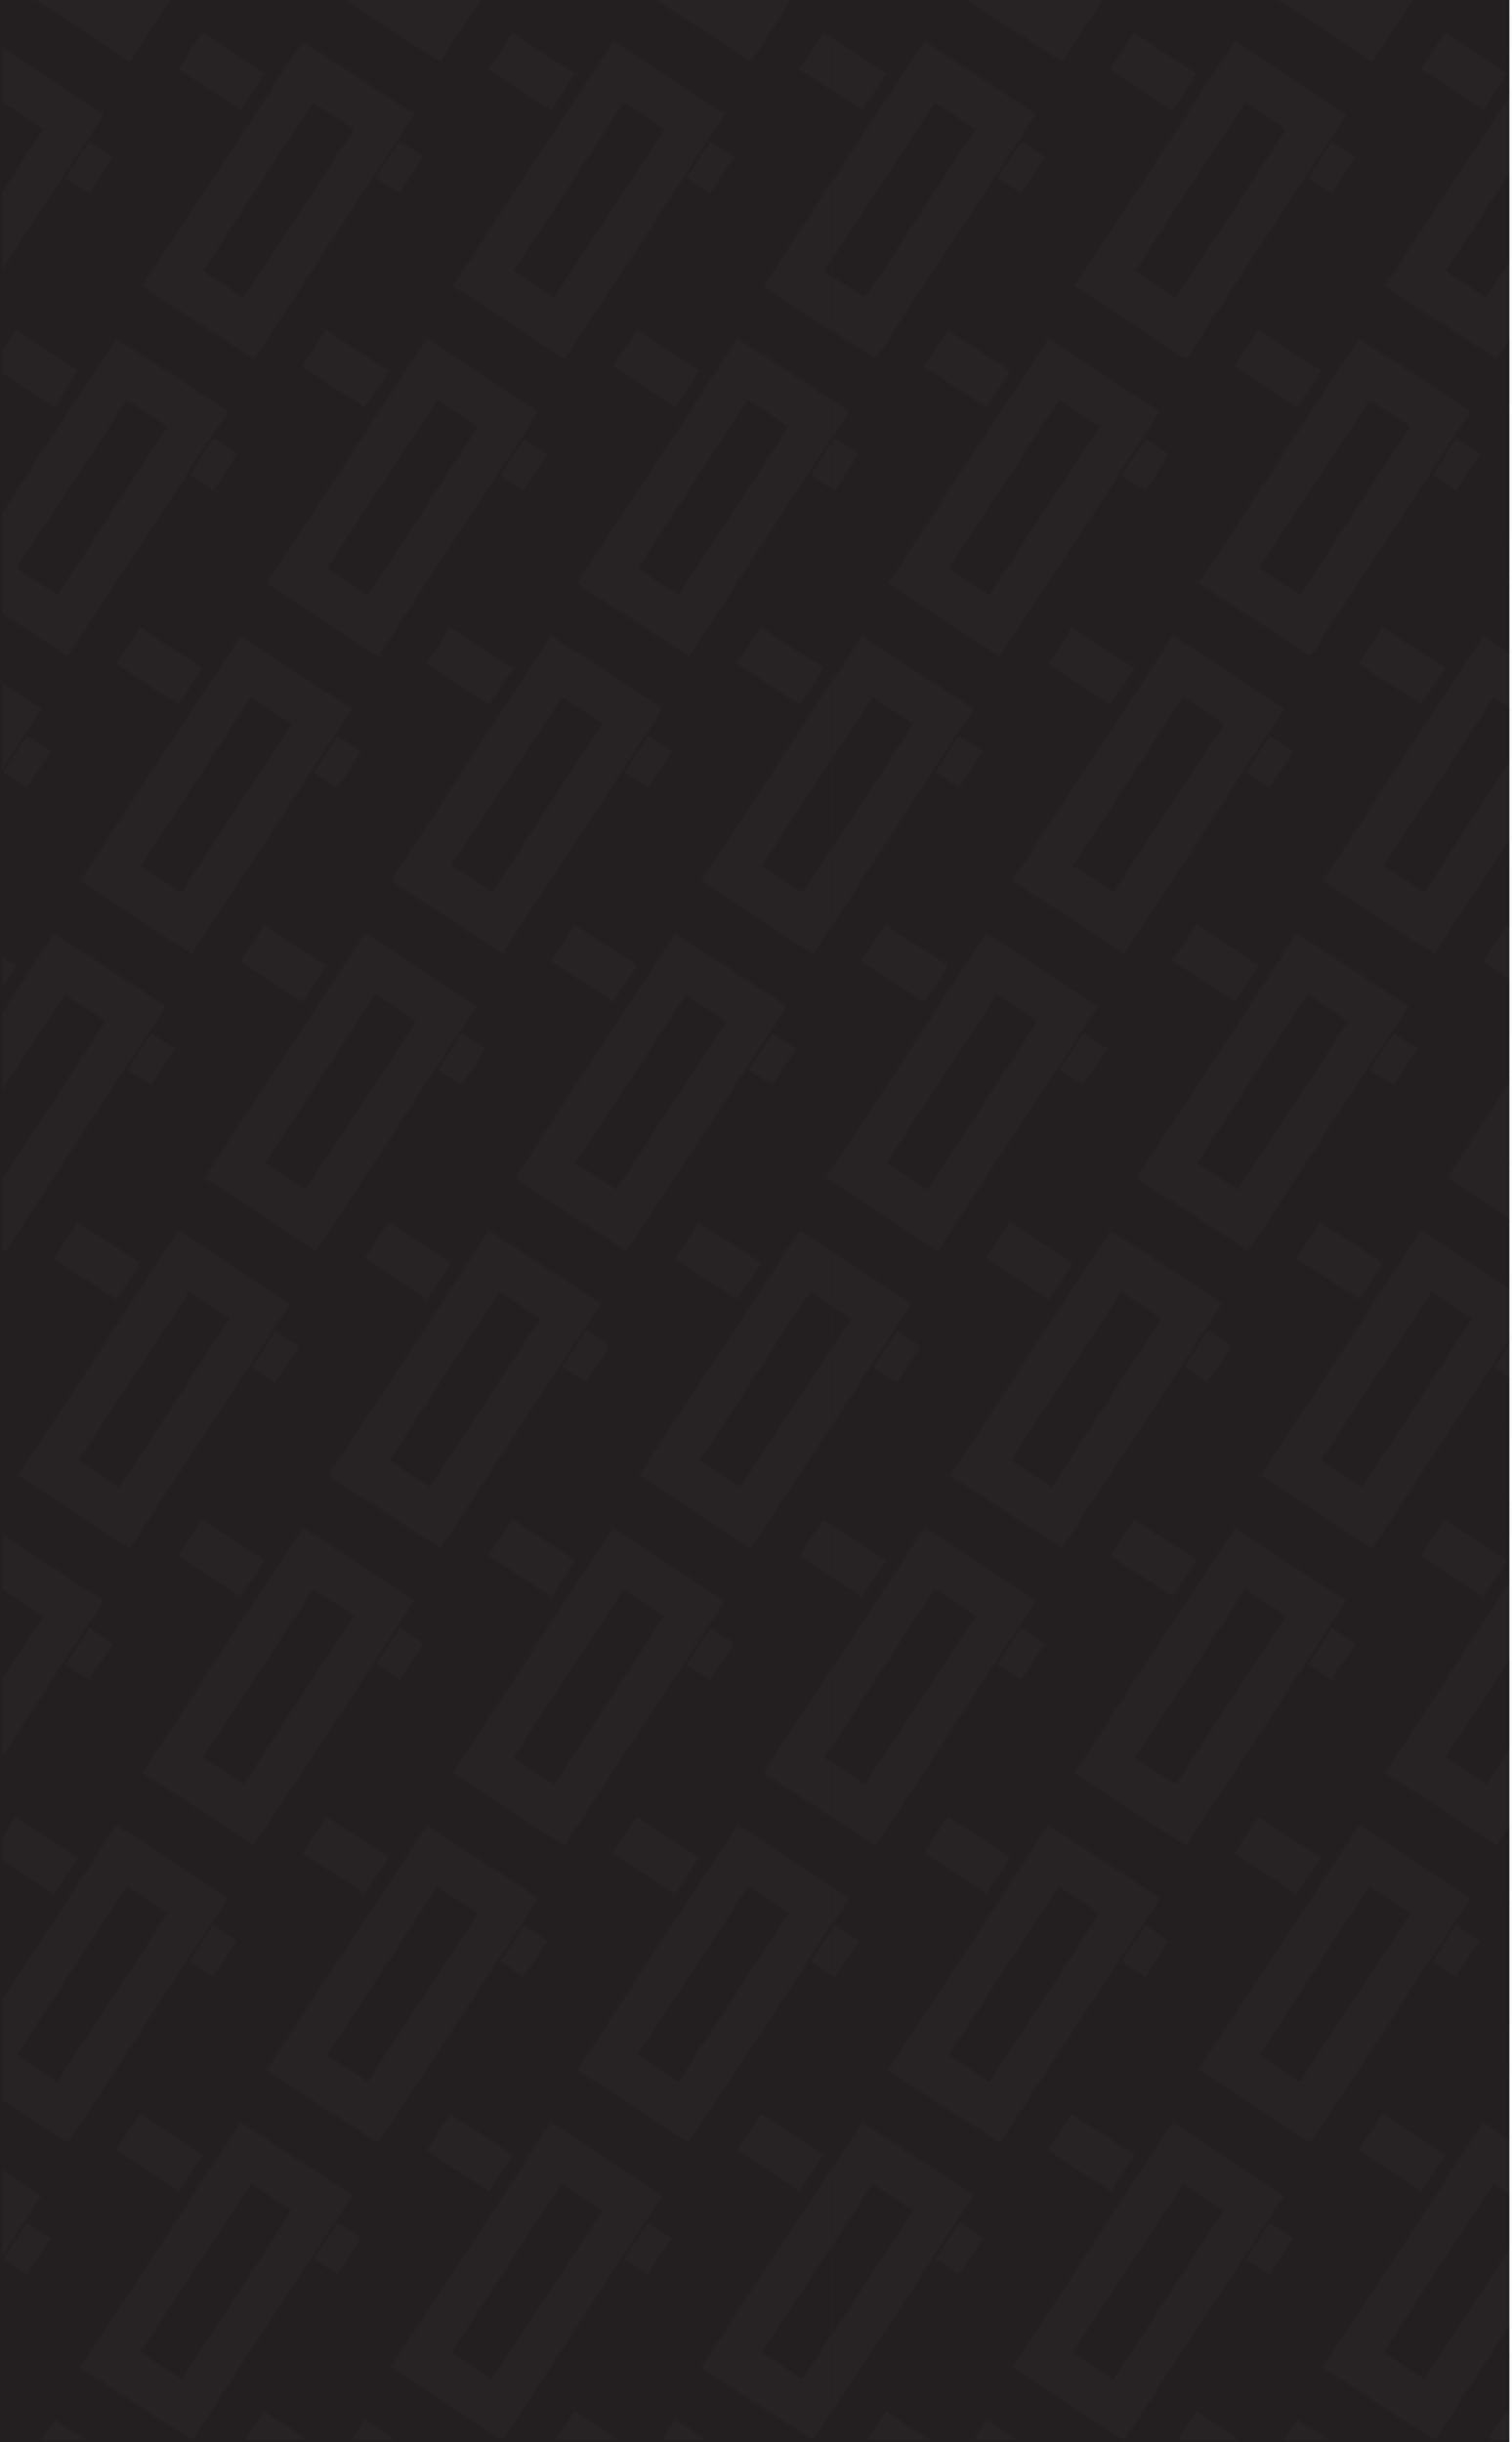 <?xml version="1.0" encoding="UTF-8"?><svg id="Layer_2" xmlns="http://www.w3.org/2000/svg" xmlns:xlink="http://www.w3.org/1999/xlink" viewBox="0 0 1418.76 2289.99"><defs><style>.cls-1{fill:#fff;}.cls-2{fill:none;}.cls-3{fill:#231f20;}.cls-4{fill:url(#New_Pattern);opacity:.02;}</style><pattern id="New_Pattern" x="0" y="0" width="1165.54" height="1393.92" patternTransform="translate(1947.8 -1944.41)" patternUnits="userSpaceOnUse" viewBox="0 0 1165.54 1393.92"><rect class="cls-2" x="0" y="0" width="1165.54" height="1393.92"/><polygon class="cls-3" points="1217.22 1524.41 1109.01 1453.5 1183.3 1340.15 1291.5 1411.06 1217.22 1524.41"/><polygon class="cls-3" points="925.83 1524.41 817.63 1453.5 891.91 1340.15 1000.12 1411.06 925.83 1524.41"/><polygon class="cls-3" points="634.45 1524.41 526.24 1453.5 600.53 1340.15 708.73 1411.06 634.45 1524.41"/><polygon class="cls-3" points="343.06 1524.41 234.86 1453.5 309.14 1340.15 417.35 1411.06 343.06 1524.41"/><polygon class="cls-3" points="51.68 1524.41 -56.53 1453.5 17.76 1340.15 125.96 1411.06 51.68 1524.41"/><polygon class="cls-1" points="1147.64 1447.69 1039.44 1376.78 1192.21 1143.66 1300.41 1214.57 1147.64 1447.69"/><path class="cls-3" d="M1297.79,1215.12l-105.03-68.83-150.7,229.95,105.03,68.83,150.7-229.95M1300.41,1214.57l-152.77,233.12-108.21-70.91,152.77-233.12,108.21,70.91h0Z"/><polygon class="cls-3" points="1100.67 1245.62 992.46 1174.71 1066.74 1061.36 1174.95 1132.27 1100.67 1245.62"/><polygon class="cls-3" points="1022.32 1365.18 914.11 1294.27 988.39 1180.92 1096.6 1251.83 1022.32 1365.18"/><polygon class="cls-1" points="1072.87 1173.42 1135.05 1214.17 1159.8 1176.41 1097.62 1135.66 1072.87 1173.42"/><path class="cls-3" d="M1157.18,1176.95l-59.01-38.67-22.67,34.59,59.01,38.67,22.67-34.59M1159.8,1176.41l-24.75,37.77-62.18-40.75,24.75-37.77,62.18,40.75h0Z"/><polygon class="cls-3" points="1202.68 1204.51 1099.42 1362.07 1137.19 1386.82 1240.45 1229.25 1202.68 1204.51"/><polygon class="cls-1" points="928.69 1250.19 992.8 1292.2 1017.55 1254.44 953.44 1212.42 928.69 1250.19"/><path class="cls-3" d="M1014.93,1254.98l-60.94-39.94-22.67,34.59,60.94,39.94,22.67-34.59M1017.55,1254.44l-24.75,37.77-64.11-42.01,24.75-37.77,64.11,42.01h0Z"/><polygon class="cls-1" points="856.26 1447.69 748.05 1376.78 900.82 1143.66 1009.03 1214.57 856.26 1447.69"/><path class="cls-3" d="M1006.4,1215.12l-105.03-68.83-150.7,229.95,105.03,68.83,150.7-229.95M1009.03,1214.57l-152.77,233.12-108.21-70.91,152.77-233.12,108.21,70.91h0Z"/><polygon class="cls-3" points="809.28 1245.62 701.08 1174.71 775.36 1061.36 883.56 1132.27 809.28 1245.62"/><polygon class="cls-3" points="730.93 1365.18 622.73 1294.27 697.01 1180.92 805.21 1251.83 730.93 1365.18"/><polygon class="cls-1" points="781.49 1173.42 843.67 1214.17 868.42 1176.41 806.24 1135.66 781.49 1173.42"/><path class="cls-3" d="M865.79,1176.95l-59.01-38.67-22.67,34.59,59.01,38.67,22.67-34.59M868.42,1176.41l-24.75,37.77-62.18-40.75,24.75-37.77,62.18,40.75h0Z"/><polygon class="cls-3" points="911.29 1204.51 808.04 1362.07 845.8 1386.82 949.06 1229.25 911.29 1204.51"/><polygon class="cls-1" points="637.31 1250.19 701.42 1292.2 726.17 1254.44 662.06 1212.42 637.31 1250.19"/><path class="cls-3" d="M723.54,1254.98l-60.94-39.94-22.67,34.59,60.94,39.94,22.67-34.59M726.17,1254.44l-24.75,37.77-64.11-42.01,24.75-37.77,64.11,42.01h0Z"/><polygon class="cls-1" points="564.87 1447.69 456.67 1376.78 609.44 1143.66 717.64 1214.57 564.87 1447.69"/><path class="cls-3" d="M715.02,1215.12l-105.03-68.83-150.7,229.95,105.03,68.83,150.7-229.95M717.64,1214.57l-152.77,233.12-108.21-70.91,152.77-233.12,108.21,70.91h0Z"/><polygon class="cls-3" points="517.9 1245.62 409.69 1174.71 483.97 1061.36 592.18 1132.27 517.9 1245.62"/><polygon class="cls-3" points="439.55 1365.18 331.34 1294.27 405.62 1180.92 513.83 1251.83 439.55 1365.18"/><polygon class="cls-1" points="490.1 1173.42 552.28 1214.17 577.03 1176.41 514.85 1135.66 490.1 1173.42"/><path class="cls-3" d="M574.41,1176.95l-59.01-38.67-22.67,34.59,59.01,38.67,22.67-34.59M577.03,1176.41l-24.75,37.77-62.18-40.75,24.75-37.77,62.18,40.75h0Z"/><polygon class="cls-3" points="619.91 1204.51 516.65 1362.07 554.42 1386.82 657.68 1229.25 619.91 1204.51"/><polygon class="cls-1" points="345.92 1250.19 410.03 1292.2 434.78 1254.44 370.67 1212.42 345.92 1250.19"/><path class="cls-3" d="M432.16,1254.98l-60.94-39.94-22.67,34.59,60.94,39.94,22.67-34.59M434.78,1254.44l-24.75,37.77-64.11-42.01,24.75-37.77,64.11,42.01h0Z"/><polygon class="cls-1" points="273.49 1447.69 165.28 1376.78 318.05 1143.66 426.26 1214.57 273.49 1447.69"/><path class="cls-3" d="M423.63,1215.12l-105.03-68.83-150.7,229.95,105.03,68.83,150.7-229.95M426.26,1214.57l-152.77,233.12-108.21-70.91,152.77-233.12,108.21,70.91h0Z"/><polygon class="cls-3" points="226.51 1245.62 118.31 1174.71 192.59 1061.36 300.79 1132.27 226.51 1245.62"/><polygon class="cls-3" points="148.16 1365.18 39.96 1294.27 114.24 1180.92 222.44 1251.83 148.16 1365.18"/><polygon class="cls-1" points="198.72 1173.42 260.9 1214.17 285.65 1176.41 223.47 1135.66 198.72 1173.42"/><path class="cls-3" d="M283.02,1176.95l-59.01-38.67-22.67,34.59,59.01,38.67,22.67-34.59M285.65,1176.41l-24.75,37.77-62.18-40.75,24.75-37.77,62.18,40.75h0Z"/><polygon class="cls-3" points="328.52 1204.51 225.27 1362.07 263.03 1386.82 366.29 1229.25 328.52 1204.51"/><polygon class="cls-1" points="54.54 1250.19 118.65 1292.2 143.4 1254.44 79.29 1212.42 54.54 1250.19"/><path class="cls-3" d="M140.77,1254.98l-60.94-39.94-22.67,34.59,60.94,39.94,22.67-34.59M143.4,1254.44l-24.75,37.77-64.11-42.01,24.75-37.77,64.11,42.01h0Z"/><polygon class="cls-1" points="-17.9 1447.69 -126.1 1376.78 26.67 1143.66 134.88 1214.57 -17.9 1447.69"/><path class="cls-3" d="M132.25,1215.12l-105.03-68.83-150.7,229.95,105.03,68.83,150.7-229.95M134.88,1214.57l-152.77,233.12-108.21-70.91,152.77-233.12,108.21,70.91h0Z"/><polygon class="cls-3" points="-64.87 1245.62 -173.08 1174.71 -98.8 1061.36 9.41 1132.27 -64.87 1245.62"/><polygon class="cls-3" points="37.14 1204.51 -66.12 1362.07 -28.35 1386.82 74.91 1229.25 37.14 1204.51"/><polygon class="cls-3" points="1197.15 1086.4 1088.94 1015.49 1163.22 902.14 1271.43 973.05 1197.15 1086.4"/><polygon class="cls-1" points="1103.52 971.4 1167.63 1013.42 1192.38 975.65 1128.27 933.64 1103.52 971.4"/><path class="cls-3" d="M1189.76,976.2l-60.94-39.94-22.67,34.59,60.94,39.94,22.67-34.59M1192.38,975.65l-24.75,37.77-64.11-42.01,24.75-37.77,64.11,42.01h0Z"/><polygon class="cls-1" points="1031.09 1168.91 922.88 1098 1075.66 864.87 1183.86 935.78 1031.09 1168.91"/><path class="cls-3" d="M1181.24,936.33l-105.03-68.83-150.7,229.95,105.03,68.83,150.7-229.95M1183.86,935.78l-152.77,233.12-108.21-70.91,152.77-233.12,108.21,70.91h0Z"/><polygon class="cls-3" points="984.11 966.84 875.91 895.93 950.19 782.58 1058.39 853.49 984.11 966.84"/><polygon class="cls-3" points="905.76 1086.4 797.56 1015.49 871.84 902.14 980.04 973.05 905.76 1086.4"/><polygon class="cls-1" points="956.32 894.64 1018.5 935.39 1043.25 897.62 981.07 856.87 956.32 894.64"/><path class="cls-3" d="M1040.62,898.17l-59.01-38.67-22.67,34.59,59.01,38.67,22.67-34.59M1043.25,897.62l-24.75,37.77-62.18-40.75,24.75-37.77,62.18,40.75h0Z"/><polygon class="cls-3" points="1086.13 925.72 982.87 1083.29 1020.63 1108.04 1123.89 950.47 1086.13 925.72"/><polygon class="cls-1" points="812.14 971.4 876.25 1013.42 901 975.65 836.89 933.64 812.14 971.4"/><path class="cls-3" d="M898.37,976.2l-60.94-39.94-22.67,34.59,60.94,39.94,22.67-34.59M901,975.65l-24.75,37.77-64.11-42.01,24.75-37.77,64.11,42.01h0Z"/><polygon class="cls-1" points="739.7 1168.91 631.5 1098 784.27 864.87 892.48 935.78 739.7 1168.91"/><path class="cls-3" d="M889.85,936.33l-105.03-68.83-150.7,229.95,105.03,68.83,150.7-229.95M892.48,935.78l-152.77,233.12-108.21-70.91,152.77-233.12,108.21,70.91h0Z"/><polygon class="cls-3" points="692.73 966.84 584.52 895.93 658.8 782.58 767.01 853.49 692.73 966.84"/><polygon class="cls-3" points="614.38 1086.4 506.17 1015.49 580.45 902.14 688.66 973.05 614.38 1086.4"/><polygon class="cls-1" points="664.93 894.64 727.11 935.39 751.86 897.62 689.68 856.87 664.93 894.64"/><path class="cls-3" d="M749.24,898.17l-59.01-38.67-22.67,34.59,59.01,38.67,22.67-34.59M751.86,897.62l-24.75,37.77-62.18-40.75,24.75-37.77,62.18,40.75h0Z"/><polygon class="cls-3" points="794.74 925.72 691.48 1083.29 729.25 1108.04 832.51 950.47 794.74 925.72"/><polygon class="cls-1" points="520.75 971.4 584.86 1013.42 609.61 975.65 545.5 933.64 520.75 971.4"/><path class="cls-3" d="M606.99,976.2l-60.94-39.94-22.67,34.59,60.94,39.94,22.67-34.59M609.61,975.65l-24.75,37.77-64.11-42.01,24.75-37.77,64.11,42.01h0Z"/><polygon class="cls-1" points="448.32 1168.91 340.11 1098 492.89 864.87 601.09 935.78 448.32 1168.91"/><path class="cls-3" d="M598.47,936.33l-105.03-68.83-150.7,229.95,105.03,68.83,150.7-229.95M601.09,935.78l-152.77,233.12-108.21-70.91,152.77-233.12,108.21,70.91h0Z"/><polygon class="cls-3" points="401.34 966.84 293.14 895.93 367.42 782.58 475.62 853.49 401.34 966.84"/><polygon class="cls-3" points="322.99 1086.4 214.79 1015.49 289.07 902.14 397.27 973.05 322.99 1086.4"/><polygon class="cls-1" points="373.55 894.64 435.73 935.39 460.48 897.62 398.3 856.87 373.55 894.64"/><path class="cls-3" d="M457.85,898.17l-59.01-38.67-22.67,34.59,59.01,38.67,22.67-34.59M460.48,897.62l-24.75,37.77-62.18-40.75,24.75-37.77,62.18,40.75h0Z"/><polygon class="cls-3" points="503.36 925.72 400.1 1083.29 437.86 1108.04 541.12 950.47 503.36 925.72"/><polygon class="cls-1" points="229.37 971.4 293.48 1013.42 318.23 975.65 254.12 933.64 229.37 971.4"/><path class="cls-3" d="M315.6,976.2l-60.94-39.94-22.67,34.59,60.94,39.94,22.67-34.59M318.23,975.65l-24.75,37.77-64.11-42.01,24.75-37.77,64.11,42.01h0Z"/><polygon class="cls-1" points="156.93 1168.91 48.73 1098 201.5 864.87 309.71 935.78 156.93 1168.91"/><path class="cls-3" d="M307.08,936.33l-105.03-68.83-150.7,229.95,105.03,68.83,150.7-229.95M309.71,935.78l-152.77,233.12-108.21-70.91,152.77-233.12,108.21,70.91h0Z"/><polygon class="cls-3" points="109.96 966.84 1.75 895.93 76.03 782.58 184.24 853.49 109.96 966.84"/><polygon class="cls-3" points="31.61 1086.4 -76.6 1015.49 -2.32 902.14 105.89 973.05 31.61 1086.4"/><polygon class="cls-1" points="82.16 894.64 144.34 935.39 169.09 897.62 106.91 856.87 82.16 894.64"/><path class="cls-3" d="M166.47,898.17l-59.01-38.67-22.67,34.59,59.01,38.67,22.67-34.59M169.09,897.62l-24.75,37.77-62.18-40.75,24.75-37.77,62.18,40.75h0Z"/><polygon class="cls-3" points="211.97 925.72 108.71 1083.29 146.48 1108.04 249.74 950.47 211.97 925.72"/><polygon class="cls-1" points="-62.02 971.4 2.1 1013.42 26.84 975.65 -37.27 933.64 -62.02 971.4"/><path class="cls-3" d="M24.22,976.2l-60.94-39.94-22.67,34.59L1.55,1010.79l22.67-34.59M26.84,975.65l-24.75,37.77-64.11-42.01,24.75-37.77,64.11,42.01h0Z"/><polygon class="cls-1" points="-134.45 1168.91 -242.66 1098 -89.88 864.87 18.32 935.78 -134.45 1168.91"/><path class="cls-3" d="M15.7,936.33l-105.03-68.83-150.7,229.95,105.03,68.83L15.7,936.33M18.32,935.78l-152.77,233.12-108.21-70.91,152.77-233.12,108.21,70.91h0Z"/><polygon class="cls-1" points="1205.92 890.13 1097.71 819.21 1250.49 586.09 1358.69 657 1205.92 890.13"/><path class="cls-3" d="M1356.07,657.55l-105.03-68.83-150.7,229.95,105.03,68.83,150.7-229.95M1358.69,657l-152.77,233.12-108.21-70.91,152.77-233.12,108.21,70.91h0Z"/><polygon class="cls-3" points="1158.94 688.06 1050.74 617.15 1125.02 503.8 1233.22 574.71 1158.94 688.06"/><polygon class="cls-3" points="1080.59 807.61 972.39 736.7 1046.67 623.35 1154.87 694.26 1080.59 807.61"/><polygon class="cls-1" points="1131.15 615.86 1193.33 656.6 1218.08 618.84 1155.9 578.09 1131.15 615.86"/><path class="cls-3" d="M1215.45,619.39l-59.01-38.67-22.67,34.59,59.01,38.67,22.67-34.59M1218.08,618.84l-24.75,37.77-62.18-40.75,24.75-37.77,62.18,40.75h0Z"/><polygon class="cls-3" points="1260.96 646.94 1157.7 804.5 1195.46 829.25 1298.72 671.69 1260.96 646.94"/><polygon class="cls-1" points="986.97 692.62 1051.08 734.63 1075.83 696.87 1011.72 654.85 986.97 692.62"/><path class="cls-3" d="M1073.2,697.41l-60.94-39.94-22.67,34.59,60.94,39.94,22.67-34.59M1075.83,696.87l-24.75,37.77-64.11-42.01,24.75-37.77,64.11,42.01h0Z"/><polygon class="cls-1" points="914.53 890.13 806.33 819.21 959.1 586.09 1067.31 657 914.53 890.13"/><path class="cls-3" d="M1064.68,657.55l-105.03-68.83-150.7,229.95,105.03,68.83,150.7-229.95M1067.31,657l-152.77,233.12-108.21-70.91,152.77-233.12,108.21,70.91h0Z"/><polygon class="cls-3" points="867.56 688.06 759.35 617.15 833.63 503.8 941.84 574.71 867.56 688.06"/><polygon class="cls-3" points="789.21 807.61 681 736.7 755.28 623.35 863.49 694.26 789.21 807.61"/><polygon class="cls-1" points="839.77 615.86 901.94 656.6 926.69 618.84 864.51 578.09 839.77 615.86"/><path class="cls-3" d="M924.07,619.39l-59.01-38.67-22.67,34.59,59.01,38.67,22.67-34.59M926.69,618.84l-24.75,37.77-62.18-40.75,24.75-37.77,62.18,40.75h0Z"/><polygon class="cls-3" points="969.57 646.94 866.31 804.5 904.08 829.25 1007.34 671.69 969.57 646.94"/><polygon class="cls-1" points="695.58 692.62 759.7 734.63 784.45 696.87 720.33 654.85 695.58 692.62"/><path class="cls-3" d="M781.82,697.41l-60.94-39.94-22.67,34.59,60.94,39.94,22.67-34.59M784.45,696.87l-24.75,37.77-64.11-42.01,24.75-37.77,64.11,42.01h0Z"/><polygon class="cls-1" points="623.15 890.13 514.94 819.21 667.72 586.09 775.92 657 623.15 890.13"/><path class="cls-3" d="M773.3,657.55l-105.03-68.83-150.7,229.95,105.03,68.83,150.7-229.95M775.92,657l-152.77,233.12-108.21-70.91,152.77-233.12,108.21,70.91h0Z"/><polygon class="cls-3" points="576.17 688.06 467.97 617.15 542.25 503.8 650.45 574.71 576.17 688.06"/><polygon class="cls-3" points="497.82 807.61 389.62 736.7 463.9 623.35 572.1 694.26 497.82 807.61"/><polygon class="cls-1" points="548.38 615.86 610.56 656.6 635.31 618.84 573.13 578.09 548.38 615.86"/><path class="cls-3" d="M632.68,619.39l-59.01-38.67-22.67,34.59,59.01,38.67,22.67-34.59M635.31,618.84l-24.75,37.77-62.18-40.75,24.75-37.77,62.18,40.75h0Z"/><polygon class="cls-3" points="678.19 646.94 574.93 804.5 612.69 829.25 715.95 671.69 678.19 646.94"/><polygon class="cls-1" points="404.2 692.62 468.31 734.63 493.06 696.87 428.95 654.85 404.2 692.62"/><path class="cls-3" d="M490.44,697.41l-60.94-39.94-22.67,34.59,60.94,39.94,22.67-34.59M493.06,696.87l-24.75,37.77-64.11-42.01,24.75-37.77,64.11,42.01h0Z"/><polygon class="cls-1" points="331.76 890.13 223.56 819.21 376.33 586.09 484.54 657 331.76 890.13"/><path class="cls-3" d="M481.91,657.55l-105.03-68.83-150.7,229.95,105.03,68.83,150.7-229.95M484.54,657l-152.77,233.12-108.21-70.91,152.77-233.12,108.21,70.91h0Z"/><polygon class="cls-3" points="284.79 688.06 176.58 617.15 250.86 503.8 359.07 574.71 284.79 688.06"/><polygon class="cls-3" points="206.44 807.61 98.23 736.7 172.51 623.35 280.72 694.26 206.44 807.61"/><polygon class="cls-1" points="257 615.86 319.17 656.6 343.92 618.84 281.75 578.09 257 615.86"/><path class="cls-3" d="M341.3,619.39l-59.01-38.67-22.67,34.59,59.01,38.67,22.67-34.59M343.92,618.84l-24.75,37.77-62.18-40.75,24.75-37.77,62.18,40.75h0Z"/><polygon class="cls-3" points="386.8 646.94 283.54 804.5 321.31 829.25 424.57 671.69 386.8 646.94"/><polygon class="cls-1" points="112.82 692.62 176.93 734.63 201.68 696.87 137.56 654.85 112.82 692.62"/><path class="cls-3" d="M199.05,697.41l-60.94-39.94-22.67,34.59,60.94,39.94,22.67-34.59M201.68,696.87l-24.75,37.77-64.11-42.01,24.75-37.77,64.11,42.01h0Z"/><polygon class="cls-1" points="40.38 890.13 -67.83 819.21 84.95 586.09 193.15 657 40.38 890.13"/><path class="cls-3" d="M190.53,657.55l-105.03-68.83-150.7,229.95,105.03,68.83,150.7-229.95M193.15,657l-152.77,233.12-108.21-70.91,152.77-233.12,108.21,70.91h0Z"/><polygon class="cls-3" points="-6.6 688.06 -114.8 617.15 -40.52 503.8 67.69 574.71 -6.6 688.06"/><polygon class="cls-1" points="-34.39 615.86 27.79 656.6 52.54 618.84 -9.64 578.09 -34.39 615.86"/><path class="cls-3" d="M49.91,619.39l-59.01-38.67-22.67,34.59,59.01,38.67,22.67-34.59M52.54,618.84l-24.75,37.77-62.18-40.75,24.75-37.77,62.18,40.75h0Z"/><polygon class="cls-3" points="95.42 646.94 -7.84 804.5 29.92 829.25 133.18 671.69 95.42 646.94"/><polygon class="cls-3" points="1255.42 528.83 1147.22 457.92 1221.5 344.57 1329.71 415.48 1255.42 528.83"/><polygon class="cls-1" points="1161.8 413.84 1225.91 455.85 1250.66 418.08 1186.55 376.07 1161.8 413.84"/><path class="cls-3" d="M1248.04,418.63l-60.94-39.94-22.67,34.59,60.94,39.94,22.67-34.59M1250.66,418.08l-24.75,37.77-64.11-42.01,24.75-37.77,64.11,42.01h0Z"/><polygon class="cls-1" points="1089.36 611.34 981.16 540.43 1133.93 307.31 1242.14 378.22 1089.36 611.34"/><path class="cls-3" d="M1239.51,378.76l-105.03-68.83-150.7,229.95,105.03,68.83,150.7-229.95M1242.14,378.22l-152.77,233.12-108.21-70.91,152.77-233.12,108.21,70.91h0Z"/><polygon class="cls-3" points="1042.39 409.27 934.18 338.36 1008.47 225.01 1116.67 295.92 1042.39 409.27"/><polygon class="cls-3" points="964.04 528.83 855.83 457.92 930.12 344.57 1038.32 415.48 964.04 528.83"/><polygon class="cls-1" points="1014.6 337.07 1076.78 377.82 1101.52 340.05 1039.35 299.31 1014.6 337.07"/><path class="cls-3" d="M1098.9,340.6l-59.01-38.67-22.67,34.59,59.01,38.67,22.67-34.59M1101.52,340.05l-24.75,37.77-62.18-40.75,24.75-37.77,62.18,40.75h0Z"/><polygon class="cls-3" points="1144.4 368.15 1041.14 525.72 1078.91 550.47 1182.17 392.9 1144.4 368.15"/><polygon class="cls-1" points="870.42 413.84 934.53 455.85 959.28 418.08 895.17 376.07 870.42 413.84"/><path class="cls-3" d="M956.65,418.63l-60.94-39.94-22.67,34.59,60.94,39.94,22.67-34.59M959.28,418.08l-24.75,37.77-64.11-42.01,24.75-37.77,64.11,42.01h0Z"/><polygon class="cls-1" points="797.98 611.34 689.77 540.43 842.55 307.31 950.75 378.22 797.98 611.34"/><path class="cls-3" d="M948.13,378.76l-105.03-68.83-150.7,229.95,105.03,68.83,150.7-229.95M950.75,378.22l-152.77,233.12-108.21-70.91,152.77-233.12,108.21,70.91h0Z"/><polygon class="cls-3" points="751 409.27 642.8 338.36 717.08 225.01 825.29 295.92 751 409.27"/><polygon class="cls-3" points="672.65 528.83 564.45 457.92 638.73 344.57 746.94 415.48 672.65 528.83"/><polygon class="cls-1" points="723.21 337.07 785.39 377.82 810.14 340.05 747.96 299.31 723.21 337.07"/><path class="cls-3" d="M807.51,340.6l-59.01-38.67-22.67,34.59,59.01,38.67,22.67-34.59M810.14,340.05l-24.75,37.77-62.18-40.75,24.75-37.77,62.18,40.75h0Z"/><polygon class="cls-3" points="853.02 368.15 749.76 525.72 787.53 550.47 890.78 392.9 853.02 368.15"/><polygon class="cls-1" points="579.03 413.84 643.14 455.85 667.89 418.08 603.78 376.07 579.03 413.84"/><path class="cls-3" d="M665.27,418.63l-60.94-39.94-22.67,34.59,60.94,39.94,22.67-34.59M667.89,418.08l-24.75,37.77-64.11-42.01,24.75-37.77,64.11,42.01h0Z"/><polygon class="cls-1" points="506.59 611.34 398.39 540.43 551.16 307.31 659.37 378.22 506.59 611.34"/><path class="cls-3" d="M656.74,378.76l-105.03-68.83-150.7,229.95,105.03,68.83,150.7-229.95M659.37,378.22l-152.77,233.12-108.21-70.91,152.77-233.12,108.21,70.91h0Z"/><polygon class="cls-3" points="459.62 409.27 351.41 338.36 425.7 225.01 533.9 295.92 459.62 409.27"/><polygon class="cls-3" points="381.27 528.83 273.06 457.92 347.35 344.57 455.55 415.48 381.27 528.83"/><polygon class="cls-1" points="431.83 337.07 494.01 377.82 518.76 340.05 456.58 299.31 431.83 337.07"/><path class="cls-3" d="M516.13,340.6l-59.01-38.67-22.67,34.59,59.01,38.67,22.67-34.59M518.76,340.05l-24.75,37.77-62.18-40.75,24.75-37.77,62.18,40.75h0Z"/><polygon class="cls-3" points="561.63 368.15 458.37 525.72 496.14 550.47 599.4 392.9 561.63 368.15"/><polygon class="cls-1" points="287.65 413.84 351.76 455.85 376.51 418.08 312.4 376.07 287.65 413.84"/><path class="cls-3" d="M373.88,418.63l-60.94-39.94-22.67,34.59,60.94,39.94,22.67-34.59M376.51,418.08l-24.75,37.77-64.11-42.01,24.75-37.77,64.11,42.01h0Z"/><polygon class="cls-1" points="215.21 611.34 107 540.43 259.78 307.31 367.98 378.22 215.21 611.34"/><path class="cls-3" d="M365.36,378.76l-105.03-68.83-150.7,229.95,105.03,68.83,150.7-229.95M367.98,378.22l-152.77,233.12-108.21-70.91,152.77-233.12,108.21,70.91h0Z"/><polygon class="cls-3" points="168.23 409.27 60.03 338.36 134.31 225.01 242.52 295.92 168.23 409.27"/><polygon class="cls-3" points="89.88 528.83 -18.32 457.92 55.96 344.57 164.17 415.48 89.88 528.83"/><polygon class="cls-1" points="140.44 337.07 202.62 377.82 227.37 340.05 165.19 299.31 140.44 337.07"/><path class="cls-3" d="M224.75,340.6l-59.01-38.67-22.67,34.59,59.01,38.67,22.67-34.59M227.37,340.05l-24.75,37.77-62.18-40.75,24.75-37.77,62.18,40.75h0Z"/><polygon class="cls-3" points="270.25 368.15 166.99 525.72 204.76 550.47 308.01 392.9 270.25 368.15"/><polygon class="cls-1" points="-3.74 413.84 60.37 455.85 85.12 418.08 21.01 376.07 -3.74 413.84"/><path class="cls-3" d="M82.5,418.63l-60.94-39.94L-1.11,413.29l60.94,39.94,22.67-34.59M85.12,418.08l-24.75,37.77L-3.74,413.84l24.75-37.77,64.11,42.01h0Z"/><polygon class="cls-1" points="-76.18 611.34 -184.38 540.43 -31.61 307.31 76.6 378.22 -76.18 611.34"/><path class="cls-3" d="M73.97,378.76l-105.03-68.83-150.7,229.95,105.03,68.83,150.7-229.95M76.6,378.22l-152.77,233.12-108.21-70.91L-31.61,307.31l108.21,70.91h0Z"/><polygon class="cls-3" points="-21.14 368.15 -124.4 525.72 -86.63 550.47 16.63 392.9 -21.14 368.15"/><polygon class="cls-1" points="1264.19 332.56 1155.99 261.65 1308.76 28.52 1416.97 99.43 1264.19 332.56"/><path class="cls-3" d="M1414.34,99.98l-105.03-68.83-150.7,229.95,105.03,68.83,150.7-229.95M1416.97,99.43l-152.77,233.12-108.21-70.91,152.77-233.12,108.21,70.91h0Z"/><polygon class="cls-3" points="1217.22 130.49 1109.01 59.58 1183.3 -53.77 1291.5 17.14 1217.22 130.49"/><polygon class="cls-3" points="1138.87 250.04 1030.66 179.13 1104.95 65.78 1213.15 136.7 1138.87 250.04"/><polygon class="cls-1" points="1045.25 135.05 1109.36 177.07 1134.11 139.3 1070 97.28 1045.25 135.05"/><path class="cls-3" d="M1131.48,139.85l-60.94-39.94-22.67,34.59,60.94,39.94,22.67-34.59M1134.11,139.3l-24.75,37.77-64.11-42.01,24.75-37.77,64.11,42.01h0Z"/><polygon class="cls-1" points="972.81 332.56 864.6 261.65 1017.38 28.52 1125.58 99.43 972.81 332.56"/><path class="cls-3" d="M1122.96,99.98l-105.03-68.83-150.7,229.95,105.03,68.83,150.7-229.95M1125.58,99.43l-152.77,233.12-108.21-70.91L1017.38,28.52l108.21,70.91h0Z"/><polygon class="cls-3" points="925.83 130.49 817.63 59.58 891.91 -53.77 1000.12 17.14 925.83 130.49"/><polygon class="cls-3" points="847.48 250.04 739.28 179.13 813.56 65.78 921.77 136.7 847.48 250.04"/><polygon class="cls-1" points="898.04 58.29 960.22 99.04 984.97 61.27 922.79 20.52 898.04 58.29"/><path class="cls-3" d="M982.35,61.82l-59.01-38.67-22.67,34.59,59.01,38.67,22.67-34.59M984.97,61.27l-24.75,37.77-62.18-40.75,24.75-37.77,62.18,40.75h0Z"/><polygon class="cls-3" points="1027.85 89.37 924.59 246.94 962.36 271.68 1065.61 114.12 1027.85 89.37"/><polygon class="cls-1" points="753.86 135.05 817.97 177.07 842.72 139.3 778.61 97.28 753.86 135.05"/><path class="cls-3" d="M840.1,139.85l-60.94-39.94-22.67,34.59,60.94,39.94,22.67-34.59M842.72,139.3l-24.75,37.77-64.11-42.01,24.75-37.77,64.11,42.01h0Z"/><polygon class="cls-1" points="681.42 332.56 573.22 261.65 725.99 28.52 834.2 99.43 681.42 332.56"/><path class="cls-3" d="M831.57,99.98l-105.03-68.83-150.7,229.95,105.03,68.83,150.7-229.95M834.2,99.43l-152.77,233.12-108.21-70.91L725.99,28.52l108.21,70.91h0Z"/><polygon class="cls-3" points="634.45 130.49 526.24 59.58 600.53 -53.77 708.73 17.14 634.45 130.49"/><polygon class="cls-3" points="556.1 250.04 447.89 179.13 522.18 65.78 630.38 136.7 556.1 250.04"/><polygon class="cls-1" points="606.66 58.29 668.84 99.04 693.59 61.27 631.41 20.52 606.66 58.29"/><path class="cls-3" d="M690.96,61.82l-59.01-38.67-22.67,34.59,59.01,38.67,22.67-34.59M693.59,61.27l-24.75,37.77-62.18-40.75,24.75-37.77,62.18,40.75h0Z"/><polygon class="cls-3" points="736.46 89.37 633.21 246.94 670.97 271.68 774.23 114.12 736.46 89.37"/><polygon class="cls-1" points="462.48 135.05 526.59 177.07 551.34 139.3 487.23 97.28 462.48 135.05"/><path class="cls-3" d="M548.71,139.85l-60.94-39.94-22.67,34.59,60.94,39.94,22.67-34.59M551.34,139.3l-24.75,37.77-64.11-42.01,24.75-37.77,64.11,42.01h0Z"/><polygon class="cls-1" points="390.04 332.56 281.83 261.65 434.61 28.52 542.81 99.43 390.04 332.56"/><path class="cls-3" d="M540.19,99.98l-105.03-68.83-150.7,229.95,105.03,68.83,150.7-229.95M542.81,99.43l-152.77,233.12-108.21-70.91L434.61,28.52l108.21,70.91h0Z"/><polygon class="cls-3" points="343.06 130.49 234.86 59.58 309.14 -53.77 417.35 17.14 343.06 130.49"/><polygon class="cls-3" points="264.71 250.04 156.51 179.13 230.79 65.78 339 136.7 264.71 250.04"/><polygon class="cls-1" points="315.27 58.29 377.45 99.04 402.2 61.27 340.02 20.52 315.27 58.29"/><path class="cls-3" d="M399.58,61.82l-59.01-38.67-22.67,34.59,59.01,38.67,22.67-34.59M402.2,61.27l-24.75,37.77-62.18-40.75,24.75-37.77,62.18,40.75h0Z"/><polygon class="cls-3" points="445.08 89.37 341.82 246.94 379.59 271.68 482.85 114.12 445.08 89.37"/><polygon class="cls-1" points="171.09 135.05 235.2 177.07 259.95 139.3 195.84 97.28 171.09 135.05"/><path class="cls-3" d="M257.33,139.85l-60.94-39.94-22.67,34.59,60.94,39.94,22.67-34.59M259.95,139.3l-24.75,37.77-64.11-42.01,24.75-37.77,64.11,42.01h0Z"/><polygon class="cls-1" points="98.66 332.56 -9.55 261.65 143.22 28.52 251.43 99.43 98.66 332.56"/><path class="cls-3" d="M248.8,99.98L143.77,31.15-6.92,261.1l105.03,68.83L248.8,99.98M251.43,99.43l-152.77,233.12L-9.55,261.65,143.22,28.52l108.21,70.91h0Z"/><polygon class="cls-3" points="51.68 130.49 -56.53 59.58 17.76 -53.77 125.96 17.14 51.68 130.49"/><polygon class="cls-3" points="-26.67 250.04 -134.88 179.13 -60.59 65.78 47.61 136.7 -26.67 250.04"/><polygon class="cls-1" points="23.89 58.29 86.07 99.04 110.82 61.27 48.64 20.52 23.89 58.29"/><path class="cls-3" d="M108.19,61.82L49.18,23.15l-22.67,34.59,59.01,38.67,22.67-34.59M110.82,61.27l-24.75,37.77L23.89,58.29l24.75-37.77,62.18,40.75h0Z"/><polygon class="cls-3" points="153.69 89.37 50.44 246.94 88.2 271.68 191.46 114.12 153.69 89.37"/><polygon class="cls-1" points="1147.64 53.77 1039.44 -17.14 1192.21 -250.26 1300.41 -179.35 1147.64 53.77"/><path class="cls-3" d="M1297.79-178.8l-105.03-68.83-150.7,229.95,105.03,68.83,150.7-229.95M1300.41-179.35l-152.77,233.12-108.21-70.91,152.77-233.12,108.21,70.91h0Z"/><polygon class="cls-1" points="856.26 53.77 748.05 -17.14 900.82 -250.26 1009.03 -179.35 856.26 53.77"/><path class="cls-3" d="M1006.4-178.8l-105.03-68.83L750.68-17.68l105.03,68.83,150.7-229.95M1009.03-179.35l-152.77,233.12-108.21-70.91,152.77-233.12,108.21,70.91h0Z"/><polygon class="cls-1" points="564.87 53.77 456.67 -17.14 609.44 -250.26 717.64 -179.35 564.87 53.77"/><path class="cls-3" d="M715.02-178.8l-105.03-68.83L459.29-17.68l105.03,68.83,150.7-229.95M717.64-179.35l-152.77,233.12-108.21-70.91,152.77-233.12,108.21,70.91h0Z"/><polygon class="cls-1" points="273.49 53.77 165.28 -17.14 318.05 -250.26 426.26 -179.35 273.49 53.77"/><path class="cls-3" d="M423.63-178.8l-105.03-68.83L167.91-17.68l105.03,68.83,150.7-229.95M426.26-179.35L273.49,53.77,165.28-17.14l152.77-233.12,108.21,70.91h0Z"/><polygon class="cls-1" points="-17.9 53.77 -126.1 -17.14 26.67 -250.26 134.88 -179.35 -17.9 53.77"/><path class="cls-3" d="M132.25-178.8L27.22-247.64-123.48-17.68-18.45,51.15l150.7-229.95M134.88-179.35L-17.9,53.77-126.1-17.14,26.67-250.26l108.21,70.91h0Z"/></pattern></defs><g id="Layer_1-2"><rect class="cls-3" x="-436.86" y="436.86" width="2289.99" height="1416.27" transform="translate(1853.13 436.86) rotate(90)"/><polygon id="Pattern" class="cls-4" points="2.12 2287.7 2.12 0 1418.76 0 1418.76 2287.7 2.12 2287.7"/></g></svg>